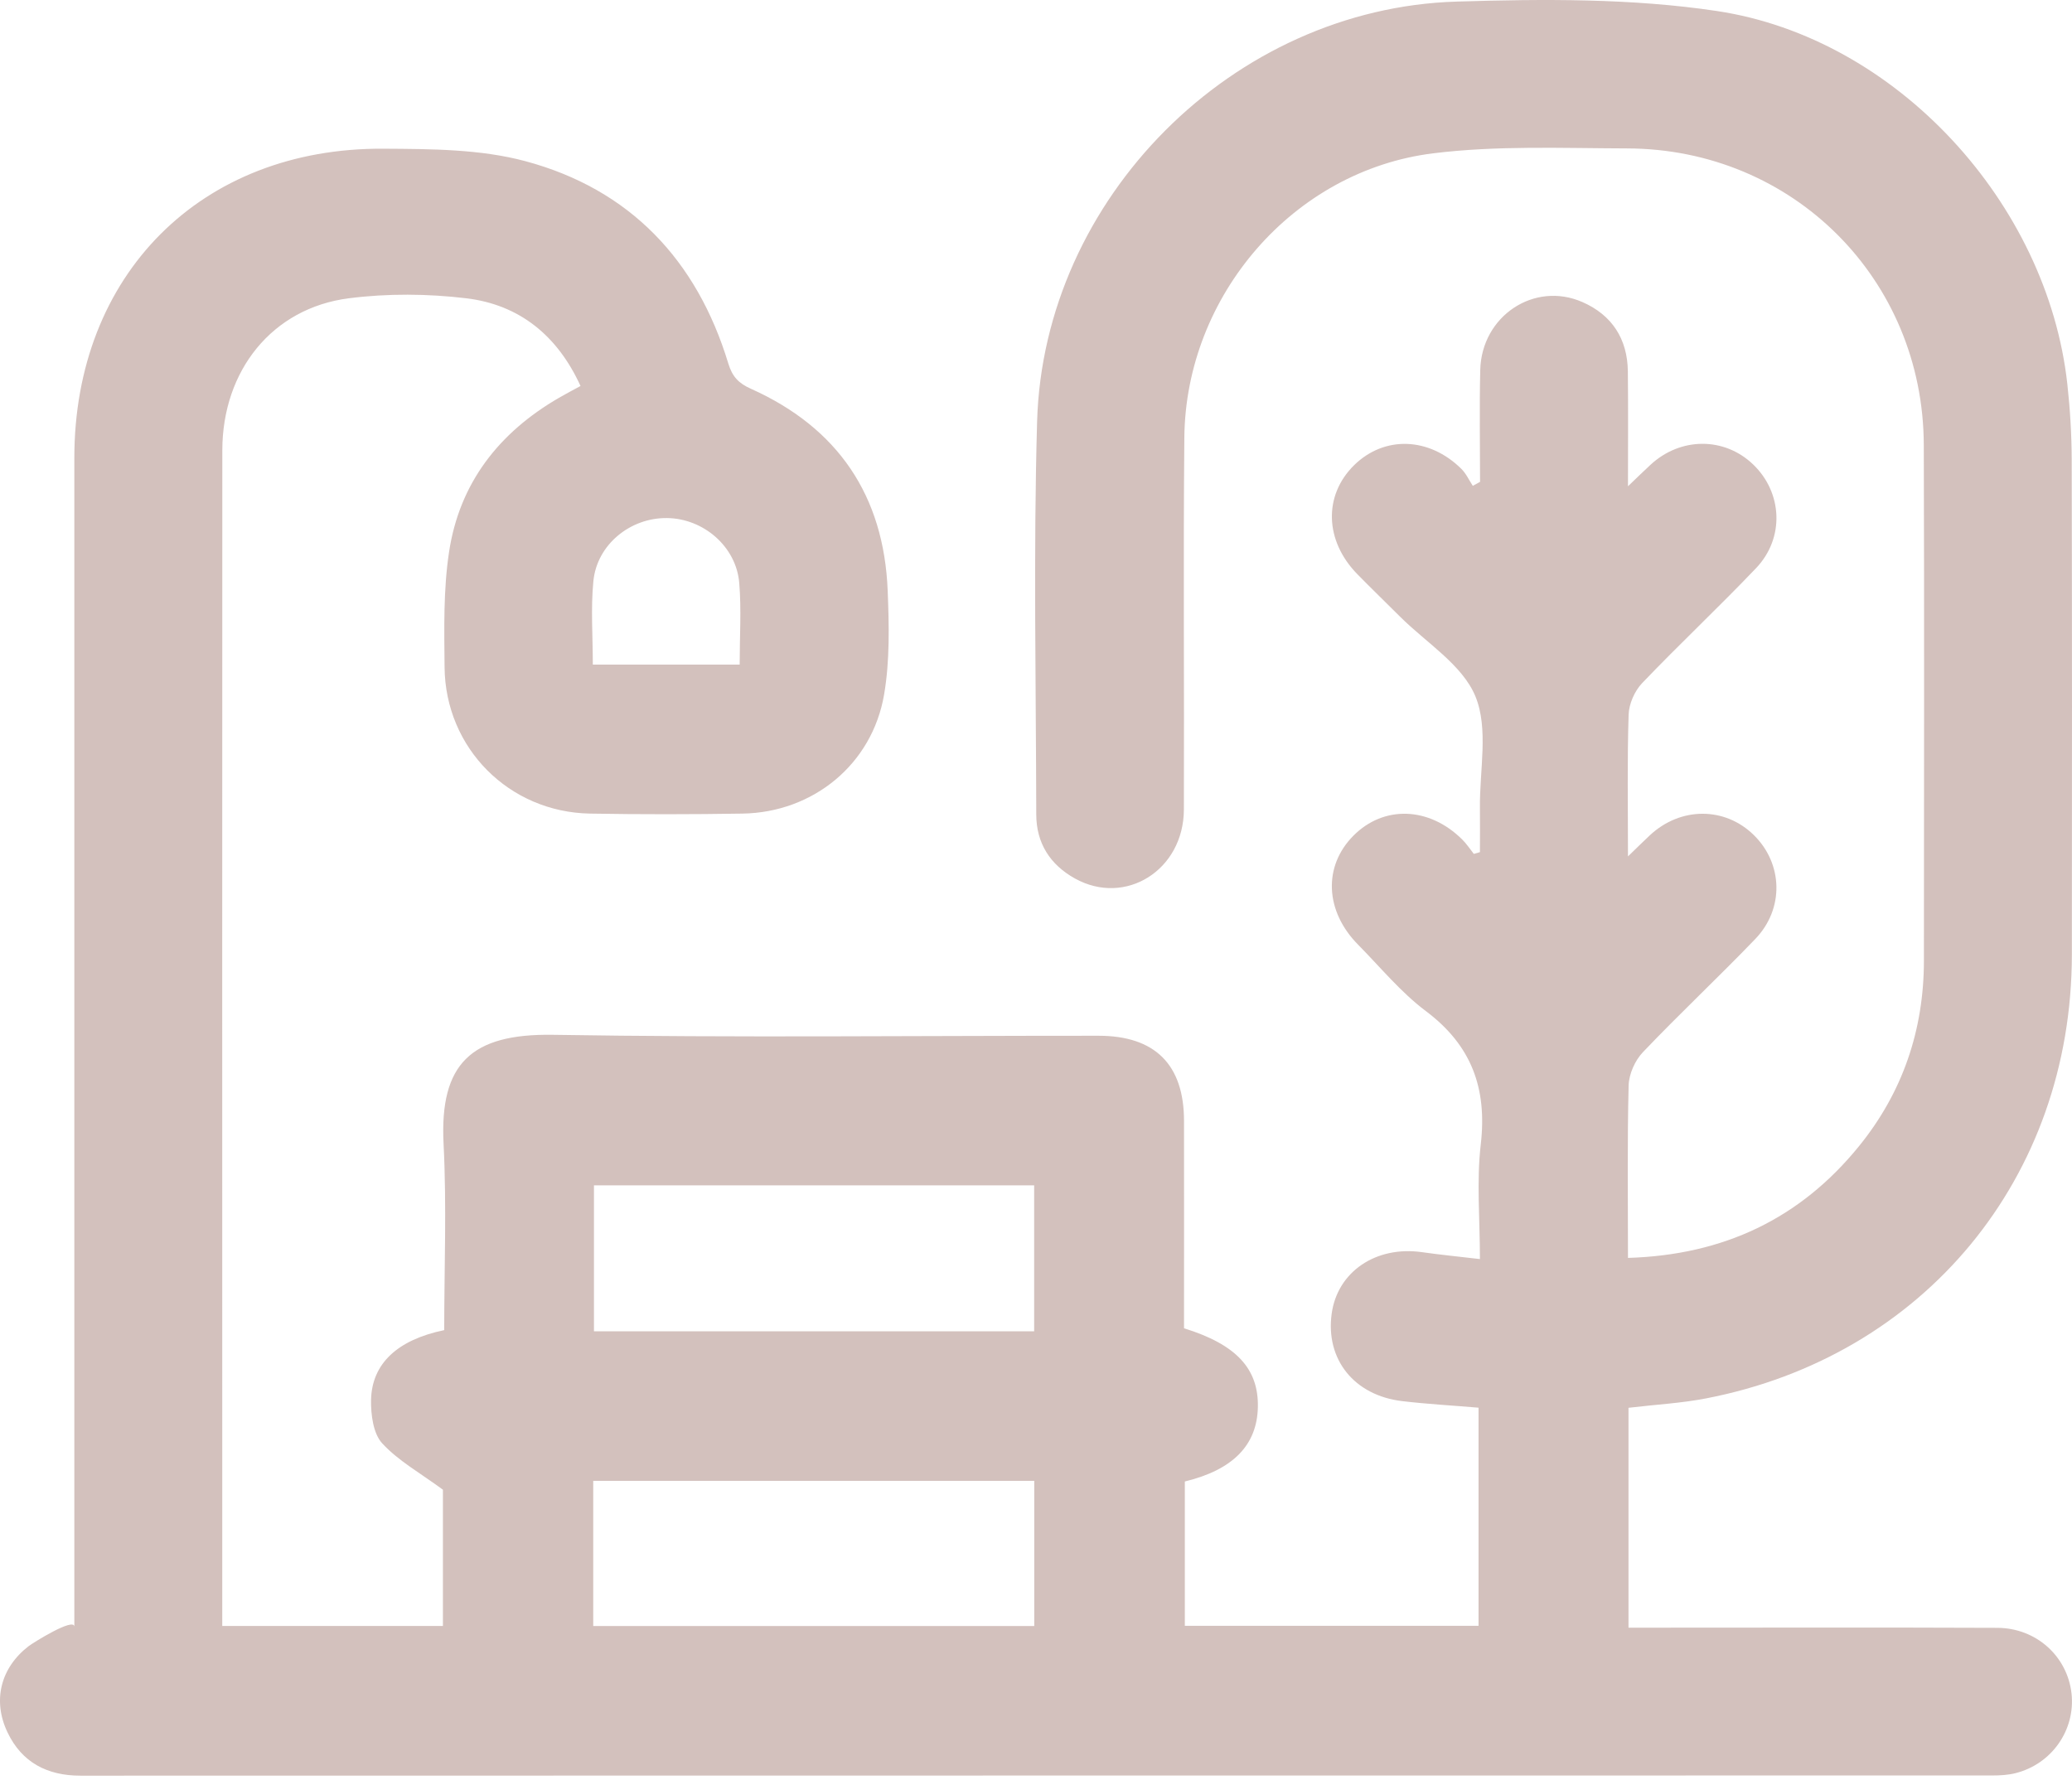 <svg width="64" height="55" viewBox="0 0 64 55" fill="none" xmlns="http://www.w3.org/2000/svg">
<path d="M50.301 43.49V50.283C50.556 50.283 50.805 50.283 51.054 50.283C54.601 50.283 58.148 50.273 61.695 50.288C62.902 50.294 63.86 51.173 63.986 52.322C64.107 53.446 63.373 54.499 62.249 54.779C62.022 54.835 61.778 54.849 61.542 54.849C41.856 54.853 22.171 54.849 2.485 54.855C1.458 54.855 0.675 54.446 0.233 53.519C-0.242 52.528 0.025 51.513 0.887 50.852C1.013 50.755 2.296 49.95 2.296 50.254C2.296 49.977 2.296 49.699 2.296 49.423C2.296 37.664 2.296 25.905 2.296 14.146C2.296 8.493 6.205 4.556 11.848 4.594C13.312 4.603 14.832 4.605 16.228 4.979C19.453 5.845 21.526 8.032 22.496 11.229C22.62 11.637 22.813 11.84 23.196 12.011C25.883 13.215 27.303 15.315 27.419 18.251C27.461 19.316 27.487 20.407 27.309 21.451C26.943 23.61 25.116 25.099 22.936 25.134C21.366 25.159 19.795 25.161 18.224 25.134C15.726 25.09 13.755 23.116 13.732 20.612C13.721 19.425 13.693 18.222 13.87 17.055C14.19 14.926 15.411 13.362 17.268 12.288C17.469 12.171 17.678 12.062 17.931 11.924C17.22 10.368 16.046 9.413 14.404 9.215C13.21 9.072 11.966 9.062 10.774 9.215C8.412 9.517 6.869 11.444 6.867 13.913C6.861 24.387 6.865 34.86 6.865 45.334C6.865 46.95 6.865 48.565 6.865 50.23H13.681V46.021C12.984 45.507 12.304 45.13 11.806 44.589C11.528 44.287 11.454 43.705 11.461 43.252C11.483 42.123 12.281 41.389 13.721 41.091C13.721 39.182 13.799 37.255 13.701 35.337C13.575 32.862 14.552 31.928 17.077 31.968C22.693 32.059 28.312 31.995 33.93 31.997C35.675 31.997 36.57 32.888 36.572 34.624C36.575 36.764 36.572 38.905 36.572 41.034C38.186 41.534 38.879 42.283 38.853 43.472C38.828 44.643 38.084 45.407 36.597 45.767V50.226H45.669V43.487C44.867 43.419 44.089 43.376 43.316 43.285C41.827 43.11 40.938 41.996 41.133 40.582C41.311 39.287 42.5 38.482 43.918 38.682C44.48 38.762 45.045 38.818 45.712 38.896C45.712 37.666 45.605 36.495 45.738 35.353C45.938 33.62 45.454 32.293 44.038 31.232C43.265 30.651 42.636 29.879 41.949 29.184C40.924 28.148 40.866 26.763 41.802 25.819C42.74 24.872 44.14 24.917 45.165 25.934C45.3 26.066 45.405 26.23 45.523 26.379C45.587 26.361 45.649 26.343 45.712 26.325C45.712 25.87 45.718 25.417 45.712 24.963C45.698 23.799 45.985 22.51 45.572 21.511C45.169 20.534 44.049 19.854 43.242 19.047C42.804 18.609 42.358 18.18 41.926 17.738C40.915 16.707 40.875 15.306 41.826 14.371C42.758 13.455 44.14 13.497 45.138 14.484C45.285 14.629 45.376 14.833 45.492 15.009C45.567 14.967 45.642 14.927 45.716 14.886C45.716 13.735 45.694 12.584 45.722 11.433C45.76 9.764 47.391 8.677 48.881 9.333C49.79 9.733 50.269 10.468 50.281 11.471C50.294 12.604 50.285 13.738 50.285 15.022C50.59 14.731 50.785 14.538 50.987 14.353C51.916 13.498 53.263 13.497 54.15 14.347C55.059 15.218 55.13 16.622 54.239 17.554C53.09 18.76 51.872 19.9 50.721 21.105C50.49 21.347 50.316 21.745 50.305 22.076C50.259 23.478 50.285 24.879 50.285 26.456C50.576 26.175 50.765 25.988 50.959 25.806C51.908 24.919 53.277 24.917 54.174 25.799C55.072 26.683 55.117 28.072 54.217 29.008C53.079 30.192 51.879 31.315 50.747 32.504C50.501 32.76 50.314 33.184 50.305 33.535C50.261 35.289 50.285 37.044 50.285 38.86C53.241 38.771 55.604 37.645 57.417 35.413C58.77 33.748 59.426 31.817 59.426 29.67C59.428 24.361 59.44 19.052 59.422 13.746C59.406 8.624 55.379 4.597 50.258 4.585C48.261 4.579 46.243 4.492 44.271 4.736C39.947 5.27 36.624 9.137 36.582 13.513C36.546 17.345 36.582 21.178 36.568 25.01C36.561 26.879 34.764 28.006 33.203 27.139C32.434 26.712 32.01 26.045 32.008 25.163C32.001 21.116 31.919 17.067 32.034 13.024C32.232 6.124 38.084 0.258 44.991 0.049C47.669 -0.033 50.394 -0.055 53.03 0.34C58.588 1.174 63.242 6.284 63.856 11.866C63.942 12.644 63.989 13.431 63.991 14.215C64.002 19.309 64.002 24.403 63.996 29.497C63.987 36.38 59.439 41.9 52.692 43.201C51.928 43.349 51.143 43.39 50.303 43.49H50.301ZM31.943 41.127V36.618H18.346V41.127H31.943ZM18.324 50.232H31.946V45.747H18.324V50.232ZM18.311 20.532H22.847C22.847 19.665 22.902 18.832 22.834 18.011C22.742 16.884 21.727 16.016 20.602 16.004C19.468 15.991 18.437 16.824 18.328 17.956C18.246 18.798 18.311 19.652 18.311 20.532Z" fill="#D3C1BD"/>
</svg>
